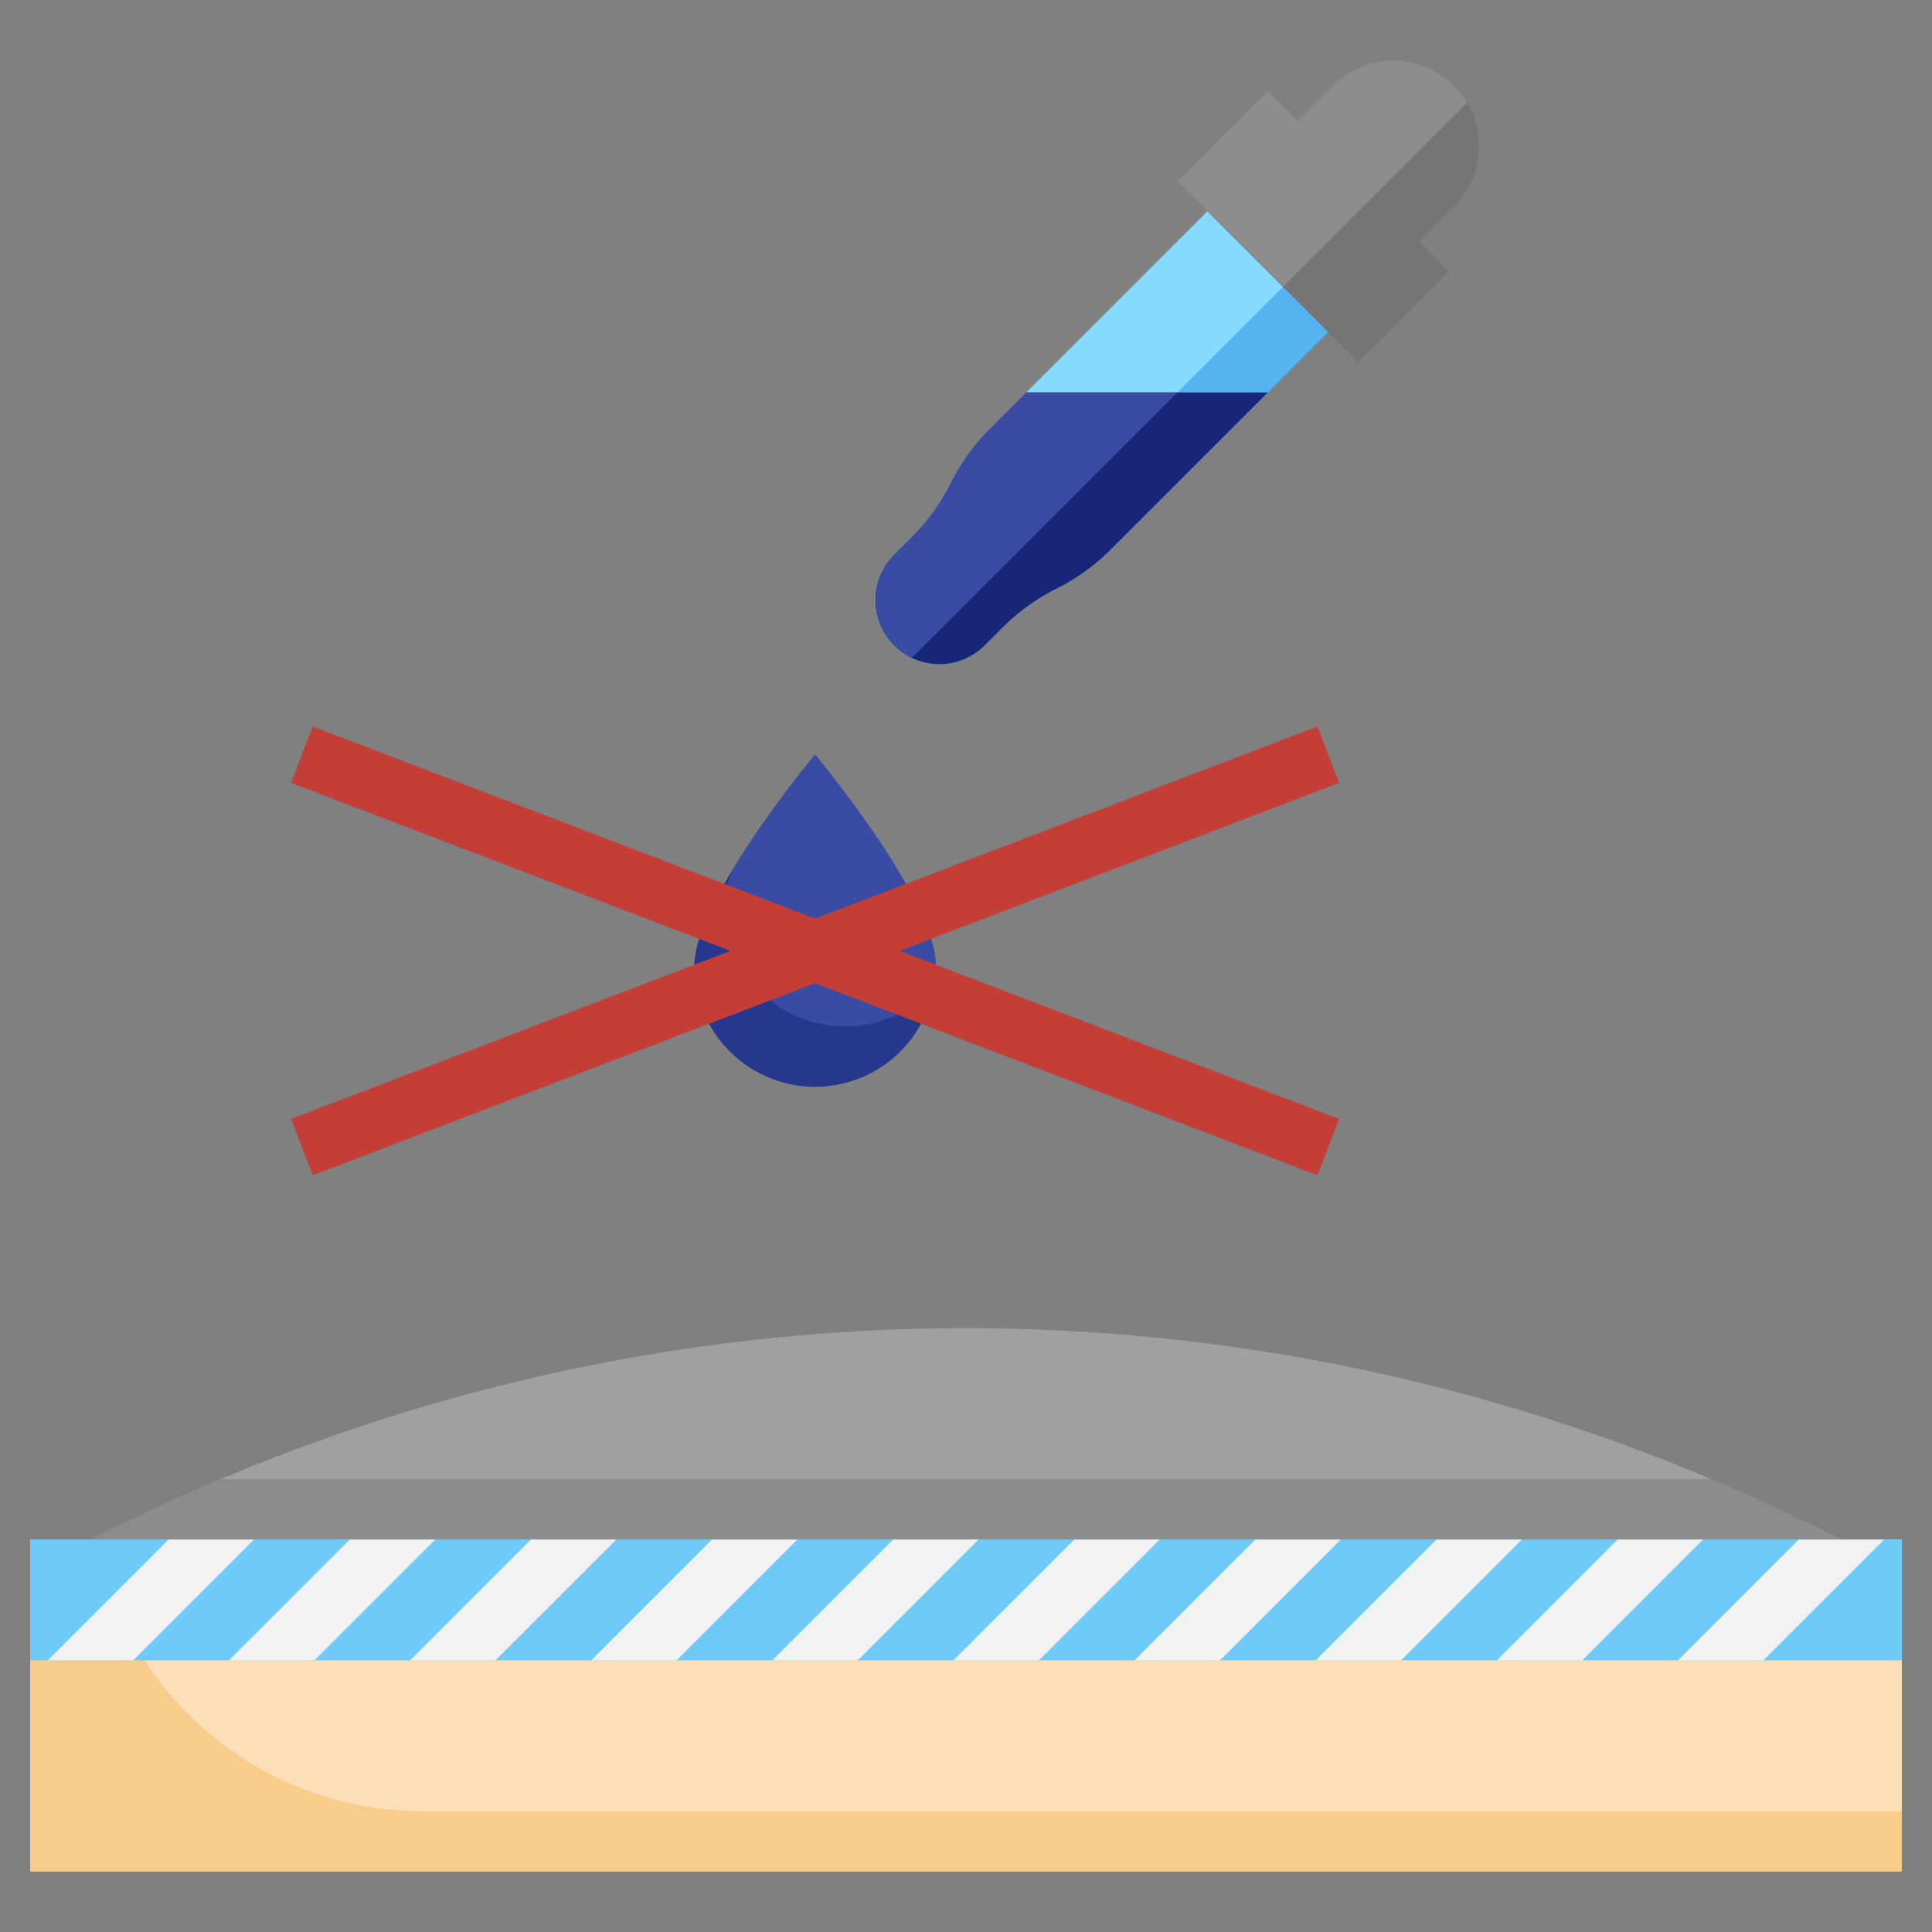 <svg xmlns="http://www.w3.org/2000/svg" data-name="Layer 3" viewBox="0 0 64 64" width="64" height="64"><rect x="0" y="0" width="64" height="64" fill="#808080" stroke="none"/><path fill="#55b4f0" d="M44,11l-7.209,7.209A6.893,6.893,0,0,1,35,19.5h0a6.893,6.893,0,0,0-1.791,1.291l-.588.588a2.12,2.12,0,0,1-1.5.621h0A2.122,2.122,0,0,1,29,19.879h0a2.12,2.12,0,0,1,.621-1.5l.588-.588A6.893,6.893,0,0,0,31.5,16h0a6.893,6.893,0,0,1,1.291-1.791L40,7"/><path fill="#86dafc" d="M40,7l-7.209,7.209A6.893,6.893,0,0,0,31.5,16a6.893,6.893,0,0,1-1.291,1.791l-.588.588a2.114,2.114,0,0,0,.591,3.409L42.5,9.5Z"/><rect width="62" height="11" x="1" y="51" fill="#f8cd8b"/><path fill="#fadfb8" d="M14,60H63V51H3.19A11,11,0,0,0,14,60Z"/><rect width="62" height="4" x="1" y="51" fill="#6ecbf9"/><path fill="#8c8c8c" d="M61,51l-.584-.292A63.547,63.547,0,0,0,32,44h0A63.547,63.547,0,0,0,3.584,50.708L3,51"/><polygon fill="#f2f2f2" points="7 51 5.586 51 1.585 55 3 55 4.414 55 8.414 51 7 51"/><polygon fill="#f2f2f2" points="13 51 11.586 51 7.585 55 9 55 10.414 55 14.414 51 13 51"/><polygon fill="#f2f2f2" points="19 51 17.586 51 13.585 55 15 55 16.414 55 20.414 51 19 51"/><polygon fill="#f2f2f2" points="25 51 23.586 51 19.585 55 21 55 22.414 55 26.414 51 25 51"/><polygon fill="#f2f2f2" points="31 51 29.586 51 25.585 55 27 55 28.414 55 32.414 51 31 51"/><polygon fill="#f2f2f2" points="37 51 35.586 51 31.585 55 33 55 34.414 55 38.414 51 37 51"/><polygon fill="#f2f2f2" points="43 51 41.586 51 37.585 55 39 55 40.414 55 44.414 51 43 51"/><polygon fill="#f2f2f2" points="49 51 47.586 51 43.585 55 45 55 46.414 55 50.414 51 49 51"/><polygon fill="#f2f2f2" points="55 51 53.586 51 49.585 55 51 55 52.414 55 56.414 51 55 51"/><polygon fill="#f2f2f2" points="61 51 59.586 51 55.585 55 57 55 58.414 55 62.414 51 61 51"/><path fill="#a0a0a0" d="M7.321,49H56.679A63.405,63.405,0,0,0,7.321,49Z"/><path fill="#747574" d="M49,4.828a2.828,2.828,0,0,1-.828,2L47,8l1,1-3,3L39,6l3-3,1,1,1.172-1.172a2.828,2.828,0,0,1,2-.828h0A2.828,2.828,0,0,1,49,4.828Z"/><path fill="#28378e" d="M31,32c0-2.209-4-7-4-7s-4,4.792-4,7a4,4,0,0,0,8,0Z"/><path fill="#394ba4" d="M27,25a35.623,35.623,0,0,0-2.735,3.817A3.587,3.587,0,0,0,24,30a3.989,3.989,0,0,0,6.929,2.707A4.036,4.036,0,0,0,31,32C31,29.791,27,25,27,25Z"/><polygon fill="#c33e37" points="44.357 25.934 43.643 24.066 27 30.429 10.357 24.066 9.643 25.934 24.2 31.5 9.643 37.066 10.357 38.934 27 32.571 43.643 38.934 44.357 37.066 29.8 31.5 44.357 25.934"/><path fill="#182678" d="M34,13l-1.209,1.209A6.893,6.893,0,0,0,31.5,16a6.893,6.893,0,0,1-1.291,1.791l-.588.588a2.121,2.121,0,0,0,3,3l.588-.588A6.893,6.893,0,0,1,35,19.5a6.893,6.893,0,0,0,1.791-1.291L42,13Z"/><path fill="#394ba4" d="M34,13l-1.209,1.209A6.893,6.893,0,0,0,31.5,16a6.893,6.893,0,0,1-1.291,1.791l-.588.588a2.114,2.114,0,0,0,.591,3.409L39,13Z"/><path fill="#8c8c8c" d="M46.172,2a2.828,2.828,0,0,0-2,.828L43,4,42,3,39,6l3.5,3.5,6.1-6.1A2.817,2.817,0,0,0,46.172,2Z"/></svg>